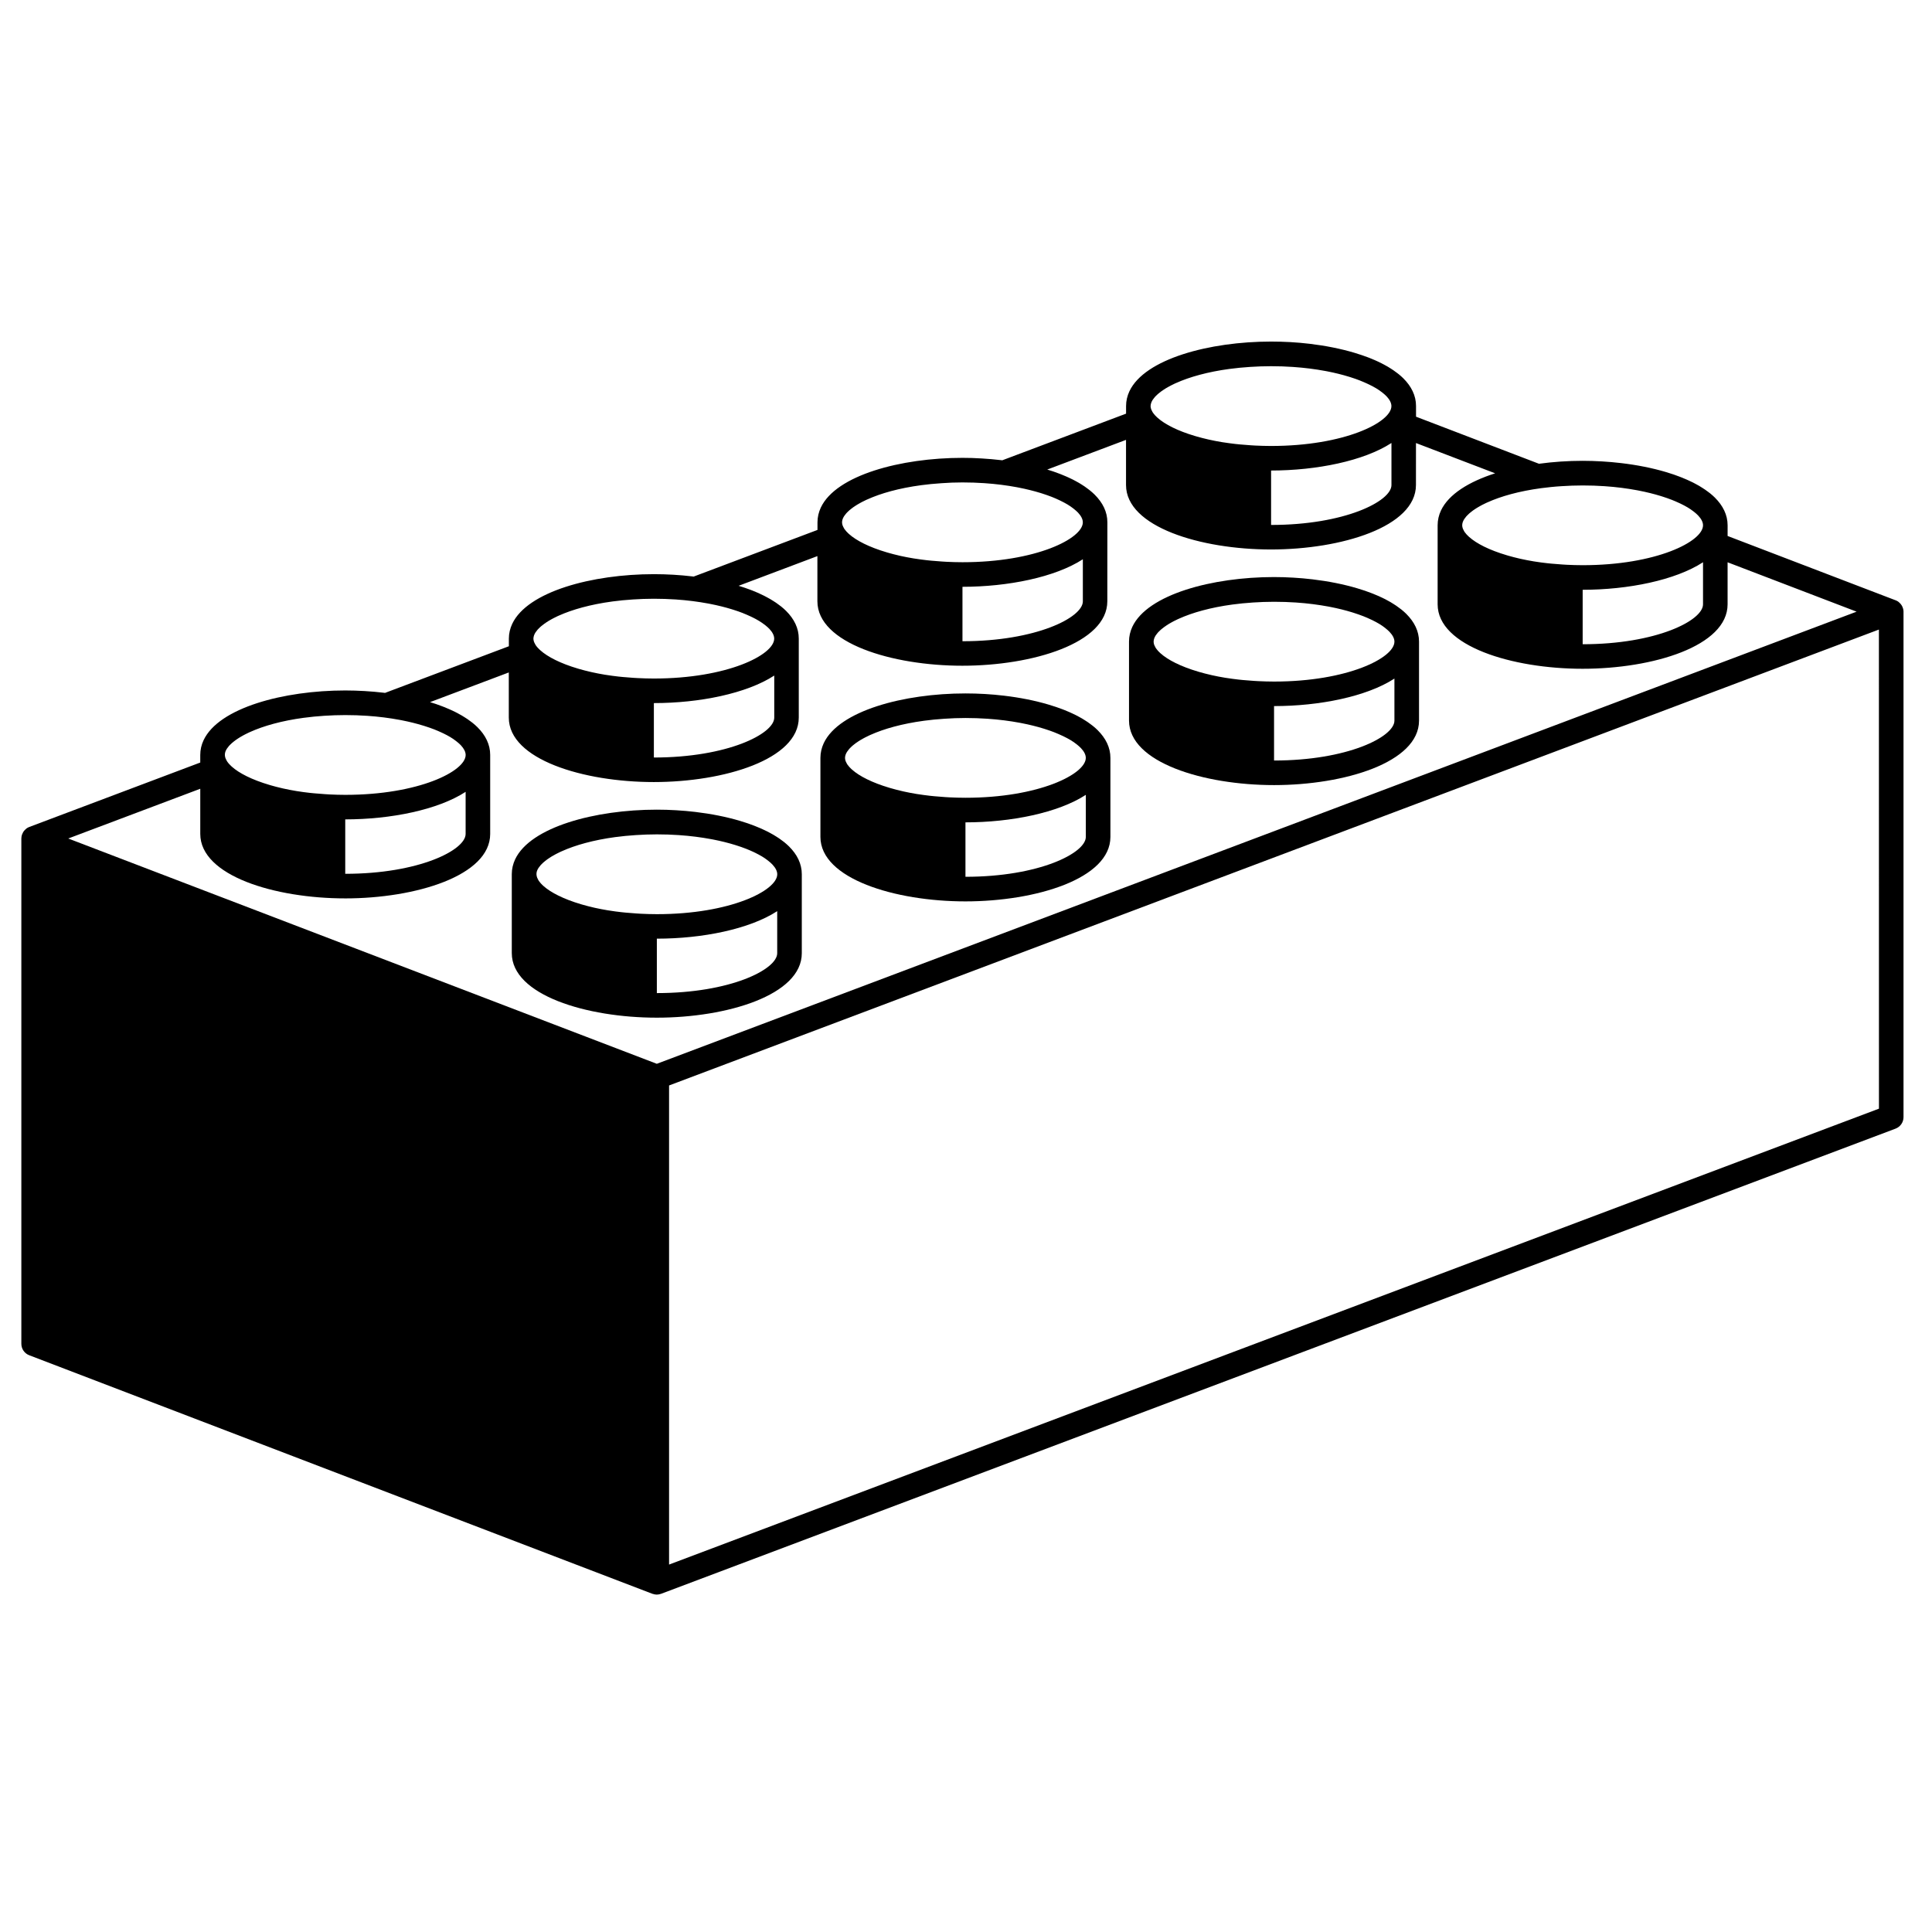 <svg width="181" height="181" viewBox="0 0 181 181" fill="none" xmlns="http://www.w3.org/2000/svg">
<path d="M61.534 95.341C68.12 95.341 75.117 93.225 75.117 89.302V81.899C75.117 81.653 75.09 81.416 75.035 81.185C74.93 80.722 74.722 80.289 74.427 79.884C74.279 79.682 74.11 79.487 73.921 79.298C73.783 79.164 73.639 79.035 73.482 78.907C73.422 78.859 73.357 78.814 73.294 78.766C73.194 78.69 73.096 78.615 72.989 78.543C72.904 78.484 72.813 78.428 72.723 78.372C72.632 78.315 72.542 78.258 72.449 78.203C72.34 78.139 72.228 78.079 72.118 78.02C72.035 77.978 71.953 77.934 71.869 77.889C71.738 77.823 71.606 77.762 71.47 77.7C71.398 77.666 71.328 77.634 71.254 77.602C71.102 77.535 70.947 77.47 70.788 77.409C70.73 77.385 70.672 77.365 70.612 77.34C70.436 77.273 70.257 77.208 70.076 77.144C70.035 77.13 69.993 77.118 69.952 77.103C69.75 77.037 69.546 76.971 69.335 76.907C68.047 76.523 66.621 76.242 65.143 76.066C64.551 75.996 63.949 75.943 63.344 75.908H63.341C62.738 75.871 62.131 75.853 61.531 75.853H61.529C55.768 75.853 49.69 77.473 48.26 80.508C48.058 80.942 47.947 81.404 47.947 81.894V89.296C47.952 93.226 54.951 95.341 61.533 95.341L61.534 95.341ZM72.813 89.302C72.813 90.825 68.422 93.038 61.537 93.038V87.939C65.796 87.939 70.214 87.049 72.813 85.362V89.302ZM50.304 81.606C50.334 81.518 50.38 81.426 50.436 81.334C50.458 81.302 50.484 81.27 50.506 81.24C50.548 81.18 50.592 81.121 50.647 81.058C50.681 81.019 50.723 80.978 50.761 80.94C50.813 80.888 50.868 80.834 50.928 80.782C50.979 80.738 51.034 80.693 51.092 80.648C51.15 80.6 51.211 80.553 51.277 80.505C51.345 80.456 51.418 80.406 51.495 80.359C51.556 80.318 51.622 80.277 51.687 80.236C51.777 80.181 51.869 80.127 51.968 80.076C52.026 80.043 52.09 80.011 52.151 79.979C52.267 79.919 52.382 79.861 52.509 79.803C52.551 79.781 52.599 79.762 52.644 79.743C53.891 79.182 55.591 78.699 57.658 78.421C57.665 78.42 57.672 78.42 57.679 78.42C57.976 78.379 58.279 78.344 58.591 78.314C58.603 78.312 58.616 78.312 58.628 78.311C58.941 78.279 59.259 78.254 59.585 78.234H59.588C60.213 78.193 60.86 78.168 61.537 78.168C62.248 78.168 62.931 78.191 63.589 78.236C64.687 78.311 65.698 78.443 66.626 78.616C66.69 78.628 66.755 78.641 66.818 78.652C67.551 78.795 68.224 78.965 68.838 79.153C68.899 79.172 68.962 79.192 69.021 79.211C69.318 79.305 69.603 79.404 69.868 79.508C69.874 79.508 69.876 79.509 69.878 79.511C70.135 79.611 70.371 79.716 70.598 79.82C70.653 79.847 70.707 79.873 70.762 79.9C70.98 80.008 71.188 80.117 71.375 80.229C71.38 80.232 71.385 80.236 71.392 80.239C71.572 80.347 71.731 80.456 71.875 80.568C71.914 80.599 71.951 80.626 71.99 80.657C72.131 80.77 72.262 80.882 72.367 80.996C72.663 81.311 72.817 81.62 72.817 81.907C72.817 83.43 68.425 85.644 61.54 85.644C61.031 85.644 60.54 85.628 60.06 85.605C59.916 85.597 59.777 85.587 59.636 85.579C59.292 85.557 58.953 85.531 58.625 85.499C58.487 85.484 58.353 85.472 58.221 85.458C57.834 85.416 57.458 85.365 57.098 85.306C57.048 85.299 56.997 85.295 56.951 85.285C56.526 85.215 56.12 85.136 55.73 85.05C55.674 85.039 55.621 85.024 55.565 85.011C55.232 84.934 54.91 84.851 54.608 84.764C54.548 84.746 54.488 84.729 54.427 84.712C52.794 84.229 51.596 83.615 50.915 83.004C50.889 82.979 50.864 82.956 50.839 82.934C50.78 82.876 50.72 82.818 50.666 82.76C50.598 82.684 50.535 82.607 50.484 82.533C50.46 82.499 50.445 82.466 50.426 82.433C50.391 82.371 50.359 82.31 50.336 82.249C50.326 82.219 50.313 82.191 50.304 82.163C50.279 82.078 50.26 81.989 50.26 81.906C50.253 81.804 50.273 81.705 50.304 81.606L50.304 81.606Z" fill="black"/>
<path d="M90.446 84.447C97.031 84.447 104.029 82.329 104.029 78.407V71.004C104.029 70.758 104.002 70.521 103.948 70.29C103.842 69.828 103.634 69.396 103.338 68.99C103.19 68.788 103.02 68.593 102.832 68.404C102.697 68.27 102.55 68.14 102.394 68.014C102.335 67.966 102.269 67.921 102.207 67.873C102.106 67.797 102.009 67.722 101.901 67.649C101.816 67.591 101.725 67.534 101.635 67.477C101.546 67.42 101.455 67.364 101.363 67.308C101.254 67.244 101.145 67.185 101.032 67.125C100.949 67.082 100.867 67.037 100.784 66.994C100.653 66.929 100.521 66.865 100.384 66.805C100.315 66.772 100.242 66.738 100.169 66.706C100.018 66.639 99.861 66.574 99.704 66.513C99.645 66.49 99.587 66.469 99.528 66.445C99.352 66.378 99.173 66.312 98.99 66.251C98.949 66.237 98.908 66.223 98.867 66.21C98.665 66.142 98.462 66.076 98.248 66.014C96.959 65.63 95.534 65.349 94.056 65.175C93.464 65.105 92.862 65.051 92.257 65.016H92.254C91.653 64.981 91.047 64.964 90.443 64.964H90.442C84.68 64.964 78.604 66.584 77.174 69.62C76.972 70.053 76.861 70.516 76.861 71.006V78.407C76.866 82.329 83.863 84.447 90.446 84.447L90.446 84.447ZM101.726 78.406C101.726 79.929 97.335 82.142 90.449 82.142V77.043C94.708 77.043 99.127 76.153 101.726 74.466V78.406ZM79.219 70.71C79.25 70.622 79.295 70.53 79.352 70.439C79.374 70.406 79.4 70.374 79.422 70.344C79.464 70.284 79.507 70.225 79.561 70.162C79.595 70.123 79.637 70.082 79.676 70.043C79.728 69.99 79.782 69.937 79.842 69.884C79.893 69.841 79.95 69.796 80.006 69.751C80.064 69.703 80.126 69.657 80.191 69.608C80.259 69.558 80.332 69.509 80.408 69.461C80.469 69.42 80.534 69.38 80.601 69.339C80.69 69.287 80.783 69.231 80.88 69.179C80.939 69.145 81.003 69.115 81.064 69.082C81.18 69.022 81.295 68.964 81.421 68.906C81.464 68.884 81.512 68.865 81.555 68.846C82.802 68.284 84.501 67.802 86.567 67.524C86.573 67.522 86.582 67.522 86.589 67.521C86.886 67.482 87.188 67.445 87.5 67.415C87.511 67.415 87.524 67.413 87.536 67.412C87.849 67.38 88.167 67.354 88.493 67.335H88.495C89.123 67.293 89.77 67.266 90.446 67.266C91.158 67.266 91.841 67.291 92.497 67.335C93.595 67.409 94.606 67.541 95.534 67.714C95.598 67.724 95.663 67.737 95.726 67.751C96.458 67.893 97.132 68.063 97.745 68.251C97.806 68.27 97.868 68.29 97.928 68.309C98.226 68.404 98.51 68.503 98.775 68.606C98.78 68.607 98.783 68.609 98.786 68.612C99.044 68.712 99.278 68.817 99.503 68.921C99.556 68.948 99.612 68.974 99.668 68.999C99.886 69.106 100.094 69.215 100.281 69.327C100.287 69.33 100.292 69.335 100.299 69.337C100.479 69.447 100.636 69.556 100.782 69.666C100.821 69.697 100.857 69.724 100.895 69.752C101.036 69.865 101.164 69.979 101.272 70.091C101.569 70.406 101.723 70.715 101.723 71.003C101.723 72.526 97.33 74.739 90.445 74.739C89.936 74.739 89.446 74.723 88.964 74.7C88.82 74.694 88.681 74.684 88.54 74.675C88.196 74.653 87.858 74.626 87.529 74.594C87.391 74.582 87.257 74.568 87.124 74.553C86.737 74.509 86.362 74.459 86.002 74.402C85.952 74.393 85.901 74.387 85.853 74.38C85.429 74.31 85.024 74.232 84.633 74.144C84.576 74.133 84.524 74.118 84.469 74.105C84.134 74.029 83.816 73.947 83.513 73.858C83.453 73.84 83.394 73.823 83.333 73.807C81.699 73.324 80.501 72.71 79.82 72.099C79.794 72.075 79.768 72.053 79.745 72.03C79.685 71.971 79.625 71.915 79.572 71.855C79.503 71.779 79.441 71.702 79.39 71.628C79.365 71.595 79.35 71.561 79.332 71.529C79.297 71.468 79.265 71.406 79.241 71.346C79.231 71.318 79.218 71.289 79.209 71.262C79.183 71.173 79.166 71.087 79.166 71.004C79.167 70.908 79.186 70.811 79.219 70.71L79.219 70.71Z" fill="black"/>
<path d="M119.359 73.552C125.943 73.552 132.942 71.434 132.942 67.513V60.108C132.942 59.862 132.914 59.625 132.86 59.394C132.754 58.931 132.546 58.5 132.251 58.094C132.103 57.892 131.934 57.697 131.745 57.508C131.61 57.374 131.463 57.244 131.307 57.118C131.247 57.07 131.182 57.025 131.119 56.977C131.019 56.901 130.922 56.825 130.814 56.753C130.728 56.695 130.638 56.639 130.548 56.581C130.459 56.524 130.367 56.468 130.276 56.412C130.167 56.348 130.058 56.289 129.944 56.229C129.861 56.185 129.78 56.143 129.697 56.098C129.566 56.033 129.434 55.972 129.297 55.909C129.227 55.876 129.154 55.842 129.082 55.812C128.93 55.745 128.773 55.679 128.616 55.618C128.558 55.595 128.5 55.572 128.44 55.55C128.264 55.483 128.085 55.418 127.904 55.354C127.863 55.339 127.821 55.327 127.78 55.313C127.578 55.246 127.374 55.179 127.16 55.117C125.872 54.733 124.446 54.452 122.969 54.276C122.377 54.206 121.774 54.152 121.169 54.117H121.167C120.563 54.081 119.956 54.062 119.356 54.062H119.354C113.593 54.062 107.513 55.682 106.085 58.718C105.883 59.151 105.772 59.614 105.772 60.104V67.507C105.777 71.434 112.773 73.552 119.358 73.552L119.359 73.552ZM130.637 67.513C130.637 69.036 126.246 71.249 119.36 71.249V66.15C123.618 66.15 128.038 65.26 130.637 63.573V67.513ZM108.131 59.816C108.161 59.727 108.206 59.636 108.261 59.547C108.283 59.515 108.309 59.483 108.331 59.452C108.373 59.393 108.417 59.333 108.471 59.27C108.504 59.231 108.547 59.191 108.584 59.153C108.637 59.1 108.692 59.045 108.752 58.994C108.803 58.95 108.859 58.904 108.916 58.86C108.974 58.812 109.035 58.766 109.101 58.718C109.168 58.668 109.242 58.619 109.317 58.571C109.378 58.53 109.444 58.489 109.509 58.449C109.6 58.393 109.691 58.34 109.79 58.289C109.848 58.255 109.909 58.223 109.973 58.191C110.09 58.132 110.206 58.074 110.331 58.015C110.373 57.993 110.421 57.975 110.465 57.956C111.711 57.394 113.412 56.911 115.479 56.633C115.486 56.632 115.495 56.632 115.5 56.631C115.799 56.591 116.1 56.556 116.412 56.525C116.424 56.523 116.437 56.523 116.449 56.522C116.763 56.49 117.08 56.465 117.409 56.444H117.411C118.035 56.404 118.684 56.378 119.36 56.378C120.069 56.378 120.755 56.402 121.411 56.446C122.508 56.52 123.52 56.653 124.448 56.825C124.512 56.837 124.578 56.85 124.64 56.862C125.372 57.004 126.047 57.175 126.659 57.362C126.72 57.381 126.783 57.401 126.842 57.42C127.14 57.515 127.424 57.614 127.689 57.717C127.694 57.717 127.697 57.719 127.7 57.72C127.958 57.82 128.192 57.925 128.417 58.03C128.47 58.056 128.526 58.082 128.582 58.107C128.8 58.216 129.008 58.325 129.195 58.437C129.201 58.44 129.206 58.444 129.213 58.447C129.393 58.555 129.55 58.664 129.696 58.776C129.735 58.806 129.771 58.834 129.809 58.865C129.95 58.978 130.081 59.09 130.186 59.204C130.484 59.519 130.637 59.828 130.637 60.114C130.637 61.637 126.244 63.852 119.359 63.852C118.85 63.852 118.36 63.836 117.878 63.813C117.734 63.807 117.595 63.797 117.454 63.788C117.11 63.766 116.772 63.74 116.443 63.708C116.308 63.693 116.174 63.682 116.039 63.667C115.655 63.624 115.276 63.573 114.916 63.516C114.868 63.509 114.815 63.502 114.767 63.494C114.344 63.424 113.938 63.346 113.548 63.259C113.492 63.248 113.439 63.232 113.383 63.219C113.05 63.144 112.73 63.061 112.426 62.974C112.366 62.956 112.306 62.939 112.245 62.921C110.612 62.438 109.413 61.825 108.733 61.214C108.705 61.19 108.682 61.167 108.657 61.144C108.598 61.086 108.538 61.029 108.483 60.971C108.416 60.895 108.353 60.818 108.301 60.741C108.276 60.708 108.262 60.674 108.243 60.642C108.208 60.581 108.177 60.518 108.152 60.459C108.141 60.431 108.129 60.402 108.119 60.374C108.094 60.289 108.077 60.2 108.077 60.117C108.078 60.015 108.096 59.918 108.131 59.816L108.131 59.816Z" fill="black"/>
<path d="M178.334 57.318C178.334 57.312 178.333 57.308 178.333 57.303C178.331 57.202 178.315 57.101 178.286 57.004C178.277 56.969 178.261 56.935 178.25 56.903C178.223 56.836 178.197 56.774 178.158 56.714C178.136 56.682 178.119 56.65 178.094 56.621C178.052 56.565 178.001 56.512 177.947 56.464C177.921 56.441 177.899 56.416 177.871 56.396C177.86 56.387 177.85 56.374 177.837 56.365C177.762 56.314 177.681 56.272 177.598 56.24C177.597 56.24 177.595 56.239 177.592 56.239L177.591 56.237C177.591 56.237 177.589 56.237 177.585 56.236L161.851 50.213L161.852 49.214C161.852 48.968 161.824 48.731 161.771 48.499C161.664 48.037 161.456 47.605 161.161 47.199C161.013 46.997 160.844 46.802 160.655 46.613C160.52 46.479 160.373 46.35 160.217 46.223C160.158 46.174 160.092 46.13 160.03 46.082C159.929 46.007 159.832 45.931 159.724 45.86C159.638 45.8 159.548 45.745 159.458 45.688C159.369 45.63 159.278 45.575 159.186 45.519C159.077 45.458 158.968 45.397 158.854 45.336C158.773 45.292 158.691 45.247 158.607 45.205C158.476 45.14 158.344 45.078 158.207 45.016C158.137 44.983 158.066 44.95 157.992 44.919C157.841 44.852 157.684 44.786 157.526 44.725C157.468 44.702 157.41 44.681 157.35 44.657C157.175 44.59 156.999 44.524 156.814 44.46C156.773 44.446 156.731 44.434 156.69 44.42C156.488 44.351 156.284 44.286 156.071 44.223C154.786 43.842 153.361 43.56 151.883 43.386C151.291 43.316 150.689 43.262 150.084 43.227H150.081C149.478 43.192 148.871 43.172 148.27 43.172H148.269C146.9 43.172 145.514 43.266 144.178 43.447L132.661 39.038V38.039C132.661 37.793 132.635 37.556 132.581 37.325C132.475 36.862 132.267 36.43 131.973 36.025C131.825 35.822 131.655 35.627 131.466 35.438C131.33 35.304 131.183 35.175 131.028 35.048C130.968 35.001 130.903 34.955 130.84 34.907C130.74 34.832 130.642 34.756 130.535 34.684C130.449 34.625 130.359 34.569 130.27 34.512C130.18 34.454 130.09 34.398 129.997 34.343C129.889 34.282 129.778 34.221 129.665 34.16C129.583 34.116 129.501 34.071 129.416 34.029C129.29 33.964 129.156 33.9 129.019 33.838C128.949 33.805 128.875 33.773 128.802 33.741C128.65 33.674 128.496 33.609 128.337 33.547C128.279 33.524 128.221 33.504 128.161 33.479C127.984 33.412 127.806 33.347 127.623 33.286C127.582 33.271 127.54 33.258 127.499 33.245C127.299 33.177 127.095 33.111 126.884 33.049C125.594 32.665 124.169 32.384 122.692 32.208C122.097 32.138 121.495 32.084 120.892 32.05H120.89C120.288 32.017 119.683 32 119.078 32H119.076C113.315 32 107.237 33.62 105.809 36.656C105.607 37.088 105.496 37.552 105.496 38.042V38.753L93.895 43.124C93.994 43.134 94.089 43.151 94.186 43.164C94.053 43.147 93.919 43.125 93.782 43.109C93.187 43.039 92.585 42.986 91.981 42.951C91.376 42.911 90.77 42.894 90.166 42.894C84.405 42.894 78.329 44.514 76.899 47.55C76.697 47.983 76.586 48.446 76.586 48.936V49.647L64.985 54.017C65.019 54.02 65.052 54.028 65.087 54.032C65.014 54.023 64.945 54.01 64.872 54.002C64.277 53.932 63.676 53.878 63.071 53.843H63.07C62.465 53.808 61.858 53.791 61.258 53.791H61.256C55.495 53.791 49.417 55.411 47.987 58.446C47.785 58.88 47.673 59.342 47.673 59.832V60.544L36.072 64.914C36.155 64.924 36.238 64.939 36.321 64.949C36.202 64.933 36.081 64.914 35.959 64.9C35.364 64.83 34.763 64.776 34.158 64.741H34.157C33.552 64.706 32.945 64.686 32.344 64.686H32.343C26.582 64.686 20.504 66.306 19.075 69.342C18.87 69.775 18.761 70.237 18.761 70.728V71.439L2.745 77.474C2.742 77.475 2.737 77.479 2.735 77.479C2.652 77.511 2.572 77.552 2.499 77.603C2.489 77.61 2.48 77.622 2.468 77.629C2.438 77.652 2.413 77.677 2.387 77.702C2.335 77.748 2.287 77.796 2.244 77.852C2.22 77.884 2.198 77.913 2.177 77.946C2.141 78.006 2.111 78.068 2.086 78.134C2.074 78.167 2.058 78.198 2.049 78.233C2.022 78.33 2.003 78.43 2.003 78.534C2.001 78.535 2 78.54 2 78.545V78.547V125.894C2 126.372 2.294 126.798 2.739 126.967L61.118 149.315C61.127 149.318 61.14 149.316 61.15 149.321C61.272 149.364 61.4 149.391 61.53 149.391C61.659 149.391 61.784 149.364 61.905 149.324C61.914 149.321 61.927 149.322 61.935 149.316L177.584 105.738C178.032 105.569 178.331 105.14 178.331 104.661V57.322C178.332 57.319 178.332 57.318 178.332 57.316L178.334 57.318ZM144.41 45.732C144.709 45.693 145.011 45.656 145.322 45.626C145.334 45.624 145.347 45.624 145.359 45.623C145.673 45.591 145.99 45.565 146.319 45.546H146.322C146.947 45.505 147.594 45.48 148.271 45.48C148.982 45.48 149.665 45.503 150.321 45.548C151.419 45.623 152.43 45.755 153.358 45.928C153.422 45.94 153.488 45.953 153.55 45.965C154.282 46.107 154.957 46.277 155.57 46.465C155.63 46.484 155.693 46.504 155.754 46.523C156.052 46.617 156.337 46.716 156.6 46.82C156.606 46.821 156.609 46.823 156.612 46.823C156.869 46.923 157.103 47.028 157.329 47.132C157.381 47.159 157.438 47.183 157.493 47.209C157.711 47.317 157.919 47.426 158.107 47.538C158.113 47.541 158.117 47.545 158.124 47.548C158.305 47.656 158.462 47.767 158.607 47.877C158.647 47.908 158.683 47.935 158.721 47.963C158.862 48.076 158.993 48.188 159.097 48.302C159.396 48.617 159.548 48.926 159.548 49.214C159.548 50.736 155.156 52.95 148.27 52.95C147.761 52.95 147.271 52.934 146.79 52.911C146.646 52.904 146.506 52.893 146.365 52.885C146.022 52.863 145.683 52.837 145.354 52.805C145.219 52.793 145.085 52.779 144.95 52.764C144.563 52.722 144.186 52.671 143.826 52.613C143.778 52.605 143.725 52.601 143.679 52.591C143.254 52.521 142.848 52.441 142.459 52.355C142.402 52.344 142.349 52.329 142.293 52.316C141.96 52.239 141.64 52.157 141.336 52.069C141.276 52.051 141.216 52.034 141.155 52.016C139.522 51.533 138.324 50.92 137.643 50.309C137.615 50.284 137.592 50.261 137.567 50.239C137.508 50.181 137.448 50.123 137.393 50.065C137.326 49.989 137.263 49.912 137.211 49.838C137.188 49.804 137.172 49.771 137.153 49.739C137.118 49.678 137.087 49.615 137.063 49.556C137.051 49.528 137.039 49.497 137.029 49.47C137.004 49.384 136.987 49.297 136.987 49.212C136.987 49.118 137.004 49.02 137.036 48.92C137.068 48.831 137.112 48.739 137.169 48.648C137.191 48.616 137.215 48.584 137.237 48.553C137.279 48.494 137.323 48.434 137.377 48.371C137.41 48.332 137.452 48.291 137.492 48.254C137.542 48.201 137.598 48.148 137.657 48.095C137.708 48.052 137.765 48.007 137.822 47.961C137.88 47.913 137.941 47.868 138.006 47.819C138.073 47.769 138.148 47.72 138.223 47.672C138.284 47.631 138.35 47.59 138.417 47.55C138.505 47.495 138.598 47.442 138.696 47.39C138.754 47.356 138.818 47.324 138.879 47.292C138.995 47.233 139.112 47.175 139.237 47.116C139.279 47.094 139.327 47.076 139.371 47.057C140.617 46.495 142.317 46.012 144.384 45.735C144.397 45.732 144.406 45.732 144.41 45.732L144.41 45.732ZM159.548 52.675V56.618C159.548 58.141 155.157 60.355 148.272 60.355V55.255C152.529 55.253 156.949 54.362 159.548 52.675V52.675ZM107.849 37.746C107.879 37.658 107.924 37.566 107.98 37.475C108.002 37.443 108.028 37.411 108.05 37.38C108.092 37.32 108.134 37.261 108.189 37.198C108.223 37.159 108.265 37.118 108.303 37.08C108.355 37.028 108.41 36.974 108.47 36.922C108.519 36.878 108.577 36.833 108.634 36.788C108.692 36.74 108.753 36.695 108.819 36.645C108.886 36.596 108.96 36.547 109.036 36.499C109.097 36.458 109.162 36.417 109.228 36.376C109.318 36.321 109.409 36.269 109.507 36.217C109.565 36.183 109.629 36.151 109.69 36.119C109.805 36.059 109.923 36.001 110.046 35.943C110.089 35.921 110.138 35.902 110.182 35.883C111.428 35.322 113.128 34.839 115.195 34.561C115.203 34.561 115.21 34.56 115.217 34.56C115.514 34.52 115.816 34.484 116.129 34.454C116.141 34.452 116.154 34.452 116.165 34.451C116.478 34.419 116.797 34.393 117.122 34.374H117.125C117.751 34.333 118.401 34.308 119.074 34.308C119.786 34.308 120.469 34.331 121.127 34.377C122.223 34.451 123.236 34.583 124.163 34.756C124.229 34.768 124.293 34.781 124.354 34.792C125.087 34.935 125.763 35.105 126.374 35.293C126.435 35.312 126.498 35.332 126.559 35.351C126.856 35.446 127.141 35.544 127.405 35.648C127.408 35.649 127.413 35.651 127.416 35.654C127.673 35.754 127.907 35.859 128.133 35.963C128.188 35.99 128.242 36.014 128.297 36.041C128.515 36.148 128.726 36.257 128.911 36.369C128.917 36.372 128.921 36.376 128.927 36.379C129.109 36.487 129.266 36.597 129.411 36.708C129.447 36.739 129.488 36.766 129.525 36.794C129.666 36.907 129.797 37.021 129.904 37.133C130.198 37.448 130.355 37.757 130.355 38.045C130.355 39.568 125.961 41.781 119.074 41.781C118.567 41.781 118.076 41.765 117.595 41.742C117.451 41.736 117.311 41.726 117.17 41.716C116.827 41.694 116.488 41.668 116.16 41.636C116.024 41.624 115.89 41.609 115.755 41.595C115.368 41.551 114.993 41.5 114.632 41.444C114.583 41.435 114.532 41.429 114.484 41.422C114.059 41.352 113.654 41.273 113.265 41.186C113.208 41.175 113.156 41.16 113.099 41.147C112.766 41.07 112.445 40.989 112.142 40.9C112.083 40.882 112.023 40.865 111.961 40.849C110.327 40.366 109.13 39.752 108.449 39.141C108.422 39.117 108.397 39.095 108.374 39.072C108.314 39.013 108.255 38.955 108.199 38.897C108.131 38.821 108.07 38.744 108.018 38.67C107.993 38.637 107.978 38.603 107.959 38.571C107.924 38.51 107.892 38.447 107.868 38.388C107.858 38.36 107.846 38.331 107.836 38.303C107.81 38.215 107.792 38.129 107.792 38.046C107.798 37.944 107.815 37.847 107.849 37.746V37.746ZM130.359 41.501V45.444C130.359 46.966 125.967 49.18 119.082 49.18V44.081C123.337 44.079 127.759 43.188 130.359 41.501V41.501ZM78.939 48.642C78.97 48.553 79.015 48.462 79.072 48.37C79.09 48.338 79.12 48.306 79.141 48.275C79.183 48.216 79.226 48.156 79.281 48.094C79.314 48.054 79.357 48.014 79.394 47.976C79.447 47.923 79.502 47.868 79.562 47.817C79.613 47.774 79.668 47.729 79.726 47.684C79.784 47.636 79.845 47.589 79.911 47.541C79.979 47.492 80.052 47.442 80.129 47.394C80.19 47.353 80.255 47.313 80.321 47.272C80.411 47.217 80.503 47.163 80.602 47.112C80.66 47.078 80.724 47.046 80.785 47.014C80.901 46.955 81.018 46.897 81.143 46.838C81.185 46.817 81.233 46.798 81.278 46.779C82.524 46.217 84.223 45.734 86.29 45.457C86.297 45.455 86.305 45.455 86.312 45.454C86.609 45.414 86.911 45.38 87.224 45.348C87.235 45.346 87.249 45.346 87.26 45.345C87.573 45.313 87.891 45.288 88.217 45.268H88.22C88.844 45.222 89.49 45.196 90.166 45.196C90.877 45.196 91.561 45.221 92.217 45.265C93.315 45.339 94.327 45.471 95.254 45.644C95.319 45.656 95.383 45.669 95.444 45.681C96.177 45.823 96.854 45.995 97.465 46.181C97.526 46.2 97.588 46.22 97.649 46.239C97.946 46.334 98.231 46.433 98.496 46.536C98.499 46.536 98.503 46.537 98.506 46.539C98.763 46.639 98.998 46.744 99.223 46.849C99.278 46.875 99.332 46.901 99.387 46.929C99.606 47.036 99.814 47.145 100.001 47.257C100.007 47.26 100.011 47.265 100.017 47.267C100.197 47.375 100.356 47.484 100.5 47.596C100.539 47.627 100.58 47.654 100.615 47.685C100.756 47.798 100.887 47.91 100.995 48.024C101.288 48.339 101.445 48.648 101.445 48.936C101.445 50.459 97.051 52.672 90.165 52.672C89.656 52.672 89.165 52.656 88.685 52.633C88.541 52.626 88.402 52.615 88.261 52.607C87.917 52.585 87.579 52.559 87.25 52.527C87.115 52.512 86.981 52.501 86.846 52.486C86.459 52.442 86.083 52.393 85.723 52.335C85.673 52.328 85.622 52.323 85.576 52.313C85.151 52.243 84.745 52.165 84.356 52.079C84.299 52.067 84.246 52.053 84.19 52.039C83.857 51.962 83.537 51.88 83.234 51.792C83.174 51.775 83.115 51.757 83.054 51.74C81.421 51.257 80.222 50.643 79.541 50.032C79.514 50.008 79.489 49.984 79.466 49.963C79.406 49.904 79.346 49.846 79.293 49.788C79.224 49.712 79.162 49.635 79.111 49.561C79.088 49.528 79.072 49.494 79.053 49.461C79.018 49.4 78.986 49.339 78.962 49.278C78.952 49.247 78.939 49.219 78.93 49.192C78.906 49.106 78.887 49.017 78.887 48.934C78.888 48.84 78.906 48.742 78.939 48.642L78.939 48.642ZM101.447 52.394V56.337C101.447 57.86 97.054 60.074 90.169 60.074V54.975C94.426 54.973 98.848 54.082 101.447 52.395V52.394ZM50.027 59.536C50.057 59.447 50.102 59.355 50.159 59.264C50.181 59.232 50.207 59.2 50.229 59.169C50.271 59.11 50.313 59.05 50.368 58.988C50.402 58.948 50.444 58.908 50.483 58.87C50.536 58.817 50.589 58.762 50.649 58.71C50.7 58.666 50.757 58.621 50.813 58.577C50.872 58.529 50.933 58.483 50.998 58.435C51.066 58.385 51.139 58.336 51.215 58.286C51.276 58.246 51.341 58.205 51.408 58.164C51.497 58.112 51.59 58.057 51.688 58.004C51.746 57.972 51.81 57.94 51.871 57.907C51.986 57.847 52.102 57.789 52.227 57.731C52.269 57.709 52.319 57.69 52.362 57.671C53.609 57.11 55.309 56.627 57.376 56.349C57.382 56.348 57.391 56.348 57.398 56.346C57.694 56.307 57.997 56.271 58.31 56.24C58.321 56.239 58.333 56.239 58.346 56.237C58.659 56.205 58.977 56.179 59.303 56.16H59.305C59.93 56.119 60.58 56.093 61.255 56.093C61.966 56.093 62.65 56.118 63.306 56.161C64.404 56.236 65.416 56.368 66.343 56.541C66.408 56.553 66.472 56.564 66.535 56.578C67.268 56.72 67.941 56.89 68.553 57.078C68.615 57.097 68.677 57.117 68.738 57.136C69.035 57.231 69.32 57.328 69.585 57.433C69.588 57.434 69.591 57.436 69.595 57.439C69.851 57.539 70.086 57.644 70.312 57.748C70.367 57.775 70.421 57.801 70.475 57.825C70.696 57.933 70.904 58.044 71.088 58.156C71.094 58.158 71.099 58.163 71.105 58.166C71.285 58.275 71.442 58.384 71.587 58.495C71.627 58.525 71.665 58.553 71.702 58.58C71.843 58.694 71.974 58.807 72.082 58.921C72.376 59.235 72.531 59.545 72.531 59.831C72.531 61.354 68.137 63.568 61.254 63.568C60.745 63.568 60.254 63.552 59.774 63.528C59.63 63.523 59.491 63.512 59.35 63.504C59.006 63.482 58.667 63.456 58.339 63.424C58.203 63.409 58.067 63.397 57.934 63.383C57.55 63.339 57.172 63.288 56.812 63.232C56.762 63.224 56.711 63.217 56.663 63.21C56.239 63.14 55.834 63.061 55.444 62.974C55.386 62.962 55.335 62.948 55.279 62.935C54.944 62.859 54.624 62.776 54.322 62.689C54.262 62.672 54.202 62.654 54.141 62.637C52.508 62.154 51.311 61.54 50.629 60.929C50.603 60.904 50.576 60.883 50.553 60.859C50.493 60.801 50.434 60.745 50.38 60.685C50.312 60.609 50.249 60.534 50.198 60.458C50.173 60.425 50.159 60.391 50.14 60.359C50.105 60.298 50.073 60.235 50.048 60.176C50.038 60.148 50.027 60.119 50.017 60.091C49.99 60.003 49.973 59.917 49.973 59.834C49.976 59.735 49.993 59.636 50.027 59.536L50.027 59.536ZM72.536 63.29V67.231C72.536 68.754 68.143 70.968 61.258 70.968V65.869C65.518 65.869 69.937 64.979 72.536 63.29V63.29ZM21.112 70.431C21.142 70.343 21.187 70.251 21.244 70.159C21.263 70.127 21.292 70.095 21.314 70.065C21.356 70.005 21.4 69.945 21.453 69.883C21.488 69.844 21.529 69.803 21.568 69.765C21.621 69.713 21.676 69.659 21.736 69.607C21.785 69.563 21.842 69.518 21.899 69.473C21.958 69.425 22.018 69.38 22.086 69.33C22.155 69.281 22.227 69.231 22.303 69.183C22.364 69.143 22.432 69.102 22.496 69.061C22.585 69.006 22.678 68.954 22.776 68.901C22.835 68.868 22.898 68.836 22.959 68.804C23.074 68.744 23.19 68.686 23.315 68.628C23.357 68.606 23.405 68.587 23.451 68.568C24.697 68.007 26.396 67.524 28.464 67.246C28.471 67.245 28.479 67.245 28.486 67.245C28.783 67.205 29.085 67.169 29.398 67.138C29.409 67.137 29.421 67.137 29.434 67.135C29.747 67.103 30.065 67.079 30.391 67.058H30.394C31.02 67.018 31.667 66.993 32.343 66.993C33.054 66.993 33.738 67.016 34.395 67.061C35.493 67.135 36.504 67.268 37.432 67.441C37.498 67.453 37.562 67.466 37.624 67.477C38.357 67.62 39.031 67.79 39.644 67.978C39.706 67.997 39.768 68.017 39.829 68.036C40.126 68.13 40.412 68.229 40.676 68.332C40.678 68.334 40.683 68.334 40.686 68.335C40.942 68.436 41.177 68.54 41.403 68.645C41.46 68.671 41.512 68.696 41.567 68.722C41.785 68.83 41.996 68.939 42.181 69.051C42.184 69.054 42.19 69.058 42.197 69.061C42.377 69.169 42.536 69.278 42.68 69.39C42.719 69.421 42.757 69.448 42.795 69.479C42.936 69.592 43.068 69.704 43.174 69.817C43.468 70.133 43.625 70.442 43.625 70.73C43.625 72.252 39.231 74.466 32.344 74.466C31.835 74.466 31.345 74.45 30.865 74.427C30.721 74.419 30.582 74.409 30.441 74.4C30.097 74.379 29.758 74.353 29.43 74.32C29.291 74.309 29.158 74.294 29.025 74.28C28.639 74.238 28.263 74.187 27.903 74.129C27.853 74.121 27.802 74.117 27.756 74.107C27.331 74.037 26.925 73.957 26.535 73.871C26.479 73.859 26.426 73.845 26.37 73.832C26.035 73.755 25.715 73.673 25.413 73.585C25.353 73.567 25.293 73.55 25.232 73.532C23.599 73.049 22.4 72.436 21.72 71.825C21.694 71.8 21.669 71.777 21.645 71.755C21.584 71.697 21.523 71.638 21.472 71.58C21.404 71.505 21.341 71.428 21.291 71.353C21.267 71.32 21.251 71.287 21.232 71.254C21.198 71.193 21.166 71.131 21.142 71.071C21.131 71.044 21.119 71.014 21.11 70.985C21.084 70.9 21.067 70.811 21.067 70.728C21.062 70.629 21.08 70.533 21.112 70.431V70.431ZM43.622 74.184V78.127C43.622 79.65 39.23 81.863 32.344 81.863V76.764C36.602 76.763 41.022 75.874 43.622 74.184V74.184ZM32.34 84.167C38.926 84.167 45.923 82.051 45.923 78.128V70.725C45.923 70.479 45.897 70.242 45.843 70.011C45.735 69.548 45.529 69.116 45.234 68.71C45.087 68.508 44.916 68.313 44.726 68.124C44.591 67.99 44.444 67.861 44.287 67.733C44.229 67.685 44.162 67.64 44.099 67.592C43.999 67.516 43.9 67.441 43.794 67.369C43.709 67.31 43.618 67.254 43.529 67.198C43.439 67.139 43.349 67.084 43.255 67.029C43.148 66.965 43.034 66.905 42.924 66.846C42.843 66.803 42.76 66.76 42.675 66.715C42.546 66.649 42.415 66.588 42.278 66.526C42.205 66.492 42.134 66.46 42.061 66.428C41.91 66.361 41.755 66.296 41.596 66.235C41.538 66.212 41.48 66.191 41.42 66.166C41.244 66.1 41.065 66.034 40.883 65.97C40.843 65.956 40.8 65.944 40.76 65.929C40.604 65.879 40.446 65.828 40.285 65.78L47.667 62.999V67.228C47.667 71.152 54.666 73.267 61.25 73.267C67.834 73.267 74.833 71.149 74.833 67.228V59.825C74.833 59.579 74.805 59.342 74.753 59.111C74.645 58.648 74.439 58.216 74.143 57.81C73.996 57.608 73.826 57.413 73.636 57.224C73.502 57.09 73.354 56.961 73.198 56.834C73.14 56.786 73.073 56.741 73.01 56.693C72.91 56.618 72.811 56.542 72.705 56.469C72.619 56.411 72.529 56.355 72.44 56.298C72.35 56.241 72.26 56.184 72.165 56.129C72.059 56.065 71.947 56.005 71.834 55.946C71.752 55.902 71.669 55.86 71.586 55.815C71.457 55.749 71.326 55.688 71.189 55.626C71.117 55.592 71.045 55.559 70.973 55.527C70.821 55.46 70.666 55.395 70.507 55.333C70.449 55.31 70.389 55.287 70.331 55.265C70.155 55.198 69.976 55.133 69.794 55.072C69.754 55.057 69.713 55.044 69.671 55.031C69.515 54.98 69.357 54.929 69.197 54.881L76.578 52.099V56.33C76.578 60.251 83.577 62.369 90.157 62.369C96.743 62.369 103.74 60.251 103.74 56.33L103.744 48.934C103.744 48.688 103.718 48.451 103.664 48.218C103.557 47.756 103.35 47.324 103.055 46.921C102.908 46.719 102.738 46.524 102.549 46.335C102.413 46.201 102.267 46.071 102.109 45.945C102.051 45.897 101.986 45.852 101.925 45.804C101.824 45.728 101.727 45.653 101.619 45.58C101.534 45.522 101.443 45.466 101.355 45.408C101.263 45.352 101.174 45.295 101.081 45.239C100.974 45.175 100.86 45.116 100.75 45.056C100.668 45.014 100.585 44.97 100.501 44.925C100.374 44.86 100.24 44.799 100.104 44.736C100.034 44.703 99.96 44.671 99.887 44.639C99.734 44.572 99.58 44.506 99.422 44.445C99.364 44.422 99.305 44.399 99.246 44.377C99.068 44.31 98.891 44.245 98.707 44.181C98.667 44.166 98.625 44.154 98.584 44.14C98.431 44.089 98.27 44.038 98.111 43.99L105.492 41.209V45.439C105.492 49.363 112.49 51.478 119.071 51.478C125.657 51.478 132.654 49.36 132.654 45.439L132.656 41.506L140.072 44.342C137.624 45.127 135.72 46.295 134.997 47.827C134.795 48.26 134.685 48.723 134.685 49.213V56.615C134.685 60.539 141.684 62.654 148.267 62.654C154.851 62.654 161.85 60.536 161.85 56.615V52.678L173.936 57.304L61.534 99.662L7.712 79.06L6.393 78.555L18.762 73.895V78.124C18.762 82.05 25.759 84.166 32.342 84.166L32.34 84.167ZM176.03 103.866L62.682 146.577V101.692L123.865 78.635L176.026 58.98L176.03 103.866Z" fill="black"/>
</svg>
